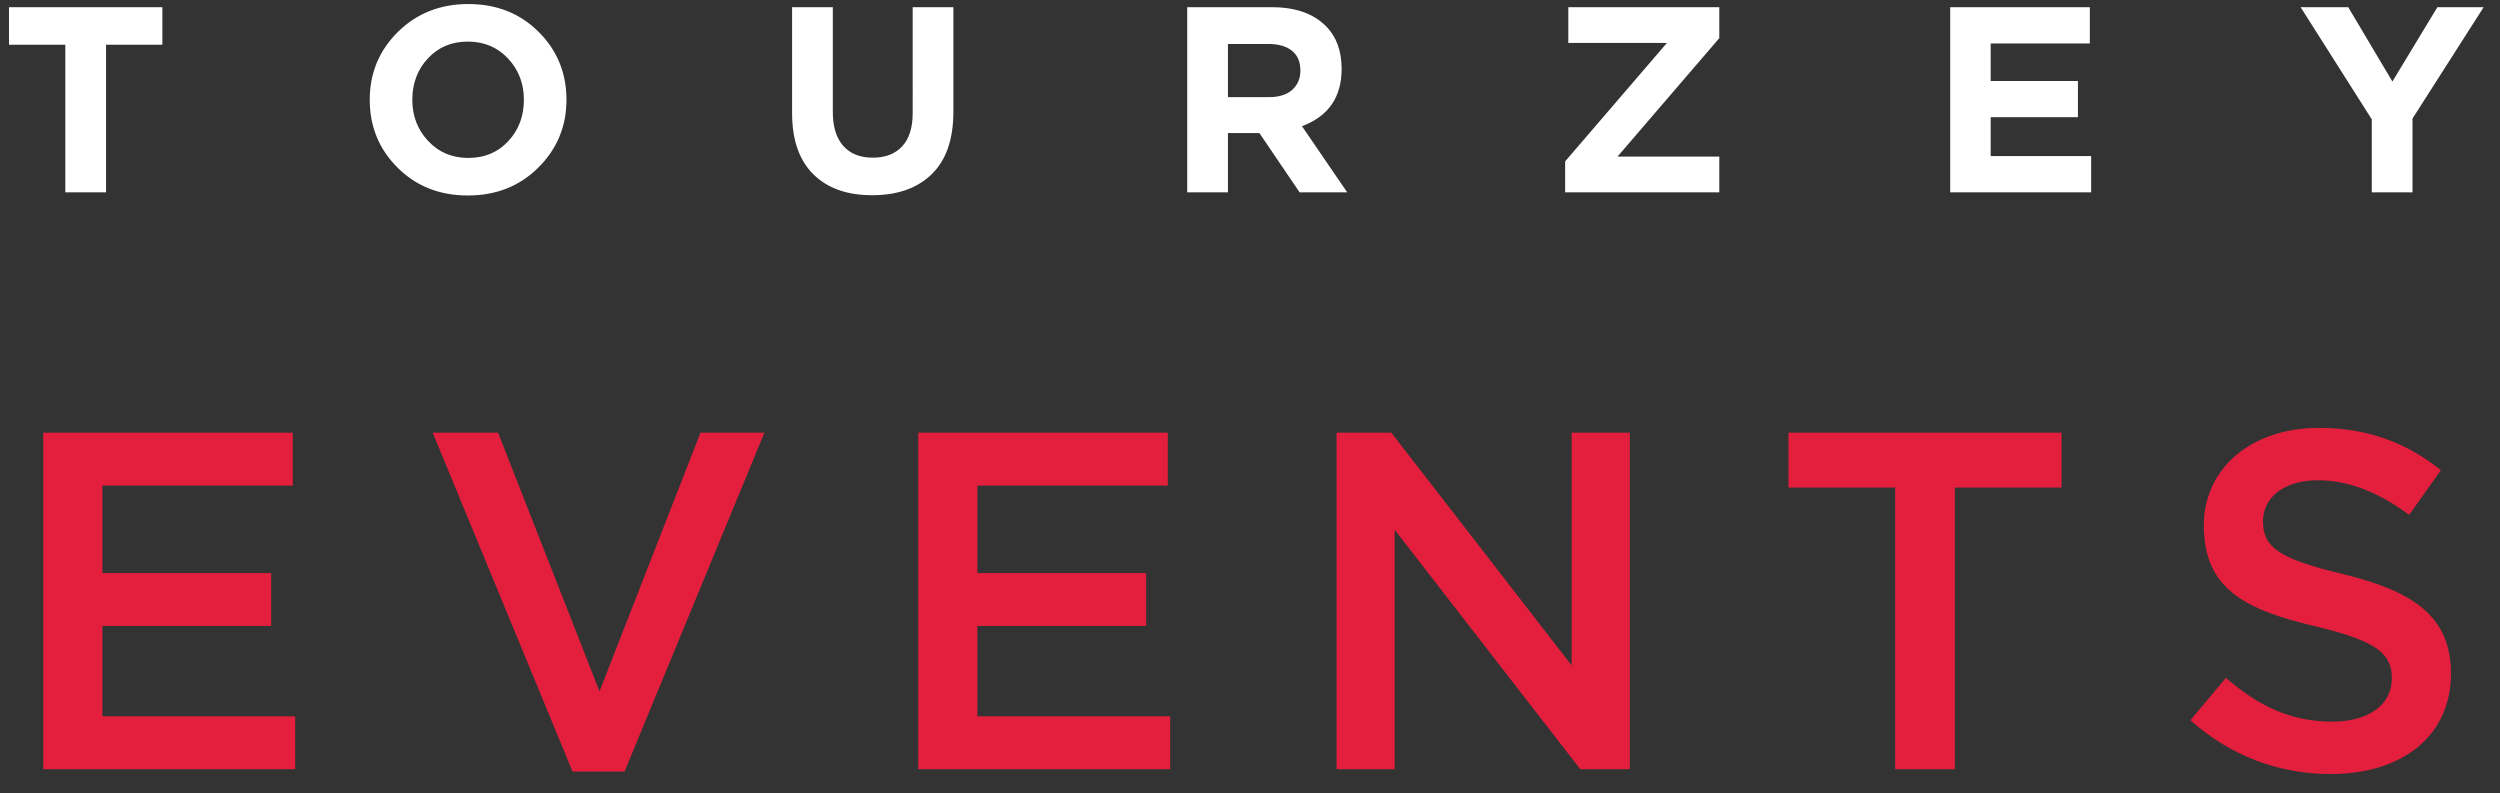 <svg xmlns="http://www.w3.org/2000/svg" width="104" height="33" viewBox="0 0 104 33">
    <rect x="0" y="0" width="104" height="33" fill="#333333" stroke="none"/>
    <g fill="none">
        <path fill="#FFF" d="M2.343 7.832V1.694H0V.132h6.38v1.562H4.037v6.138H2.343zm19.671-1.023c-.777.77-1.753 1.155-2.926 1.155-1.173 0-2.147-.385-2.92-1.155-.774-.77-1.161-1.712-1.161-2.827 0-1.107.39-2.048 1.171-2.822C16.96.387 17.938 0 19.11 0s2.147.385 2.92 1.155c.774.77 1.161 1.712 1.161 2.827 0 1.107-.392 2.05-1.177 2.827zm-4.576-1.111c.44.47.997.704 1.672.704.675 0 1.228-.233 1.661-.699.433-.465.649-1.039.649-1.721 0-.675-.22-1.247-.66-1.716-.44-.47-.997-.704-1.672-.704-.675 0-1.228.233-1.661.698-.433.466-.649 1.04-.649 1.722 0 .675.22 1.247.66 1.716zM35.91 7.953c-1.049 0-1.866-.291-2.453-.875-.587-.583-.88-1.431-.88-2.546v-4.4h1.694v4.356c0 .616.145 1.087.434 1.413.29.327.699.49 1.227.49.528 0 .937-.158 1.226-.473.29-.315.435-.774.435-1.375V.132h1.694v4.345c0 1.144-.299 2.01-.896 2.596-.598.587-1.425.88-2.481.88zm13.104-.121v-7.7h3.52c.975 0 1.723.26 2.244.781.44.44.66 1.034.66 1.782 0 1.18-.55 1.976-1.65 2.387l1.881 2.75h-1.98l-1.672-2.464h-1.309v2.464h-1.694zm1.694-3.96h1.716c.41 0 .73-.1.957-.302.227-.202.341-.472.341-.809 0-.36-.117-.632-.352-.82-.235-.187-.561-.28-.979-.28h-1.683v2.211zm14.028 3.96V6.545l4.235-4.928h-4.103V.132h6.281v1.287l-4.235 4.928h4.235v1.485h-6.413zm16.019 0v-7.7h5.808v1.507h-4.125v1.562h3.63v1.507h-3.63v1.617h4.18v1.507h-5.863zm17.537 0V4.796L95.333.132h1.98l1.837 3.091 1.87-3.091h1.925l-2.959 4.631v3.069h-1.694z" transform="translate(.374 .168)"/>
        <path fill="#E31F3D" d="M1.426 31.832v-14h10.38v2.2h-7.92v3.64h7.02v2.2h-7.02v3.76h8.02v2.2H1.426zm22.02.1l-5.82-14.1h2.72l4.22 10.76 4.2-10.76h2.66l-5.82 14.1h-2.16zm14.38-.1v-14h10.38v2.2h-7.92v3.64h7.02v2.2h-7.02v3.76h8.02v2.2h-10.48zm17.4 0v-14h2.28l7.5 9.68v-9.68h2.42v14h-2.06l-7.72-9.96v9.96h-2.42zm23.24 0v-11.72h-4.44v-2.28h11.36v2.28h-4.44v11.72h-2.48zm18.12.2c-2.14 0-4.16-.74-5.84-2.24l1.48-1.76c1.34 1.16 2.68 1.82 4.42 1.82 1.52 0 2.48-.7 2.48-1.8 0-1-.56-1.54-3.16-2.16-2.98-.7-4.66-1.58-4.66-4.2 0-2.4 2-4.06 4.78-4.06 2.04 0 3.66.62 5.08 1.76l-1.32 1.86c-1.26-.94-2.52-1.44-3.8-1.44-1.44 0-2.28.74-2.28 1.7 0 1.08.64 1.56 3.32 2.2 2.96.72 4.5 1.78 4.5 4.14 0 2.62-2.06 4.18-5 4.18z" transform="translate(.374 .168)"/>
    </g>
</svg>
